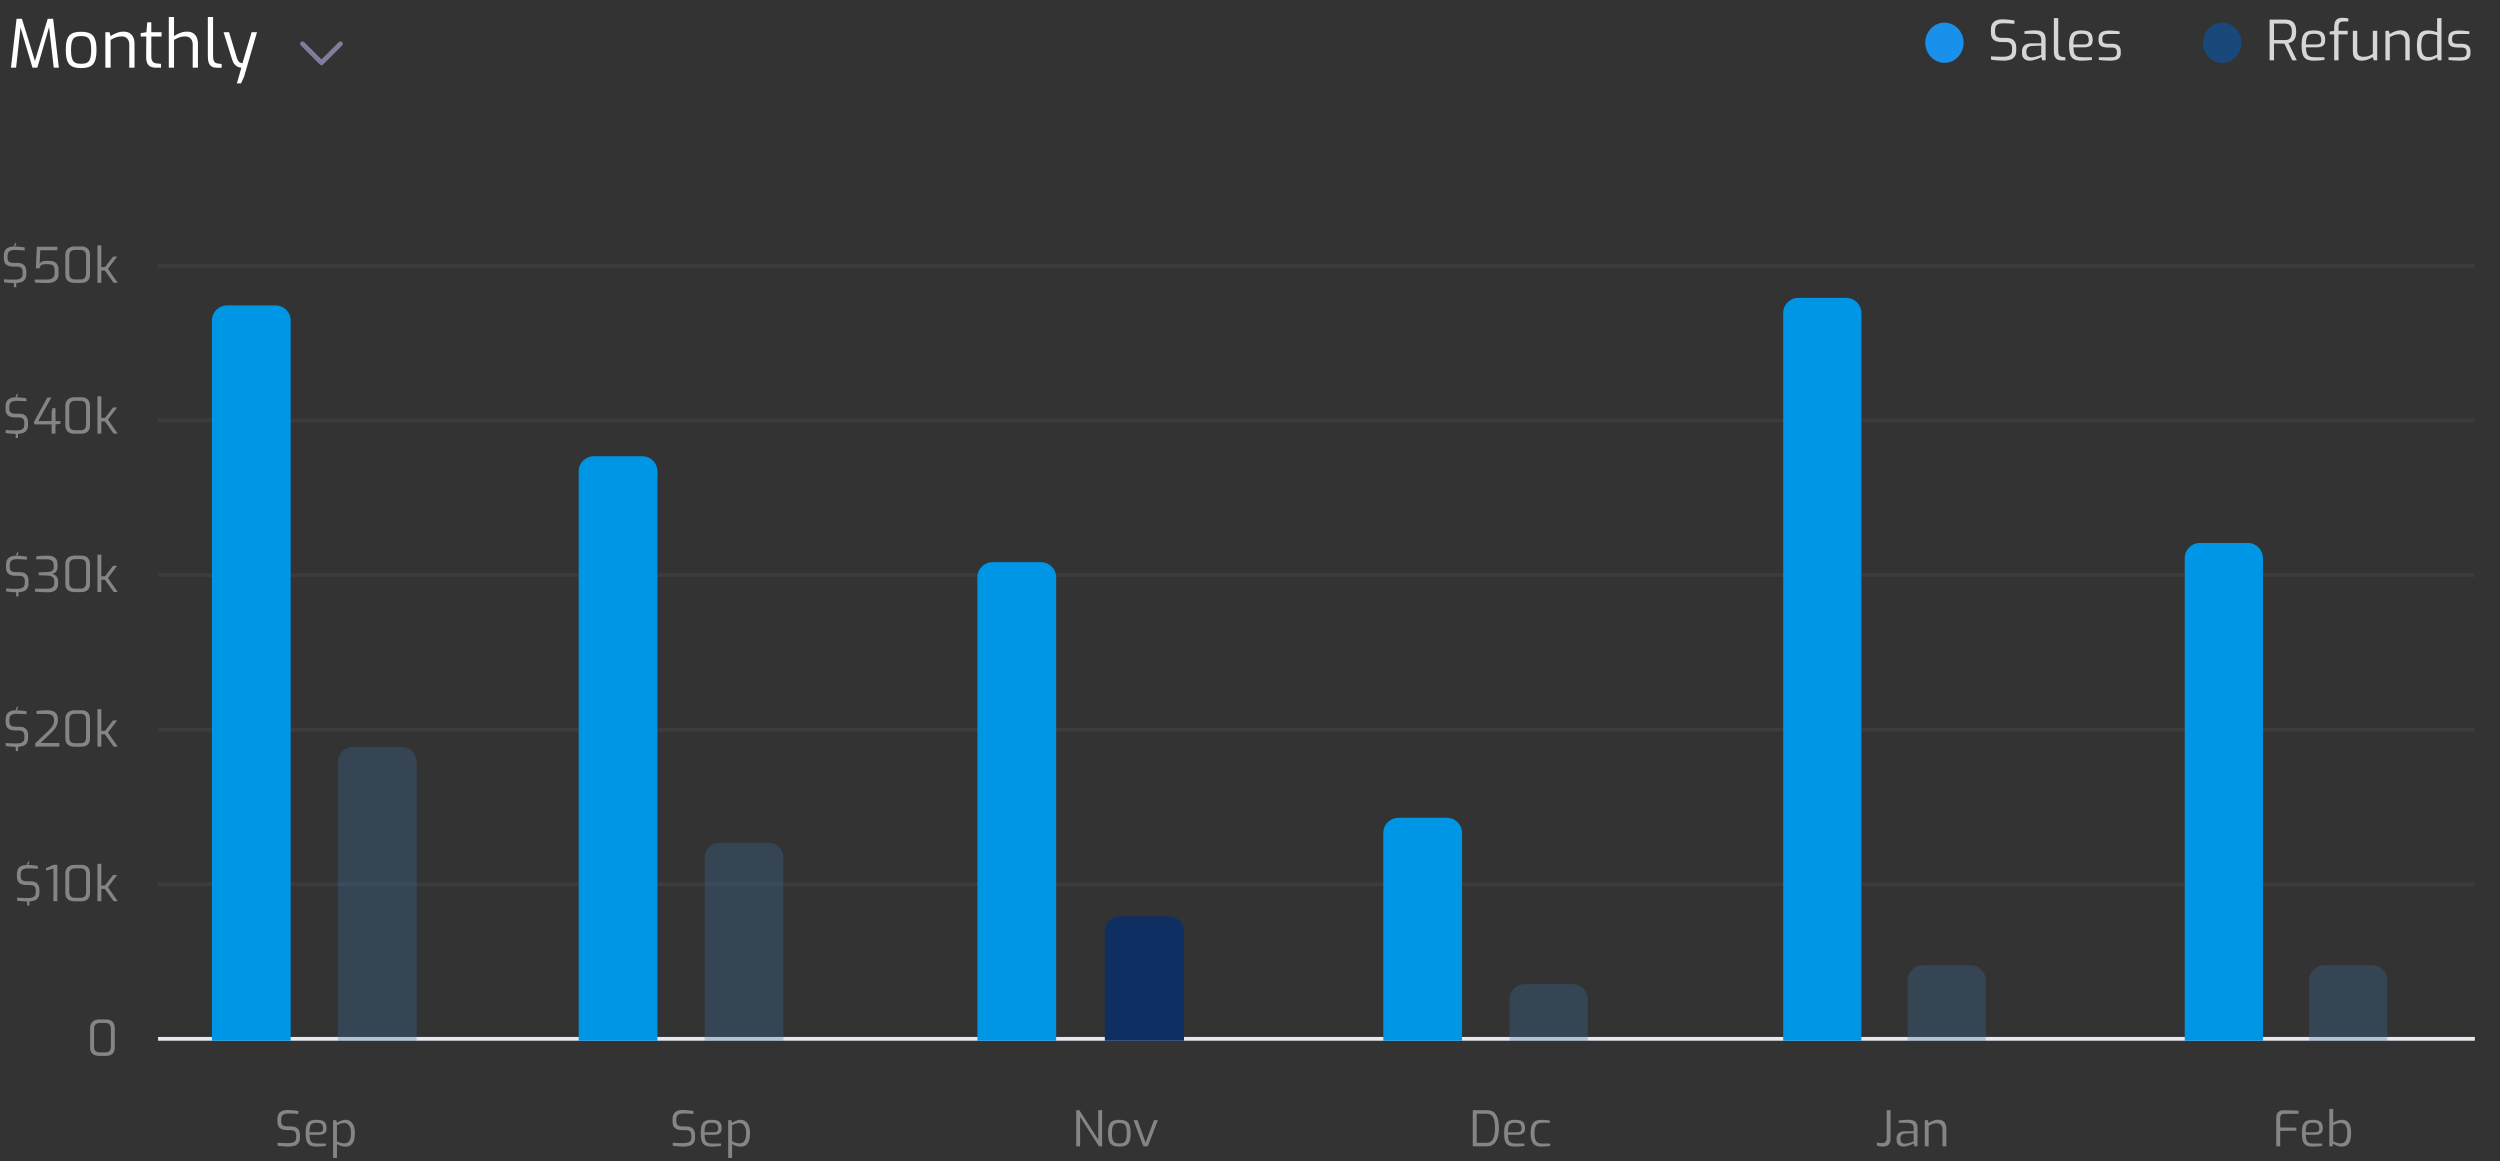 <svg width="663" height="308" viewBox="0 0 663 308" fill="none" xmlns="http://www.w3.org/2000/svg">
<rect x="0" y="0" width="663" height="308" fill="#333333" stroke="none"/>
<rect opacity="0.05" x="41.914" y="70" width="614.418" height="1" fill="#E7E8F2"/>
<rect opacity="0.05" x="41.914" y="111" width="614.418" height="1" fill="#E7E8F2"/>
<rect opacity="0.05" x="41.914" y="152" width="614.418" height="1" fill="#E7E8F2"/>
<rect opacity="0.05" x="41.914" y="193" width="614.418" height="1" fill="#E7E8F2"/>
<rect opacity="0.05" x="41.914" y="234" width="614.418" height="1" fill="#E7E8F2"/>
<rect x="41.914" y="275" width="614.418" height="1" fill="#E7E8F2"/>
<path d="M56.203 85C56.203 82.791 57.994 81 60.203 81H73.087C75.296 81 77.087 82.791 77.087 85V276H56.203V85Z" fill="#0096E6"/>
<path d="M89.617 202.085C89.617 199.876 91.407 198.085 93.617 198.085H106.5C108.709 198.085 110.5 199.876 110.5 202.085V276H89.617V202.085Z" fill="#3A70A2" fill-opacity="0.3"/>
<path d="M153.469 125C153.469 122.791 155.26 121 157.469 121H170.352C172.562 121 174.352 122.791 174.352 125V276H153.469V125Z" fill="#0096E6"/>
<path d="M186.882 227.479C186.882 225.27 188.673 223.479 190.882 223.479H203.766C205.975 223.479 207.766 225.27 207.766 227.479V276H186.882V227.479Z" fill="#3A70A2" fill-opacity="0.3"/>
<path d="M259.206 153.086C259.206 150.877 260.996 149.086 263.206 149.086H276.089C278.298 149.086 280.089 150.877 280.089 153.086V276H259.206V153.086Z" fill="#0096E6"/>
<path d="M293 247C293 244.791 294.791 243 297 243H310C312.209 243 314 244.791 314 247V276H293V247Z" fill="#0F2F63"/>
<path d="M366.848 220.885C366.848 218.676 368.639 216.885 370.848 216.885H383.731C385.941 216.885 387.731 218.676 387.731 220.885V276H366.848V220.885Z" fill="#0096E6"/>
<path d="M400.339 265C400.339 262.791 402.129 261 404.339 261H417.072C419.281 261 421.072 262.791 421.072 265V276H400.339V265Z" fill="#3A70A2" fill-opacity="0.3"/>
<path d="M472.904 83C472.904 80.791 474.694 79 476.904 79H489.636C491.846 79 493.636 80.791 493.636 83V276H472.904V83Z" fill="#0096E6"/>
<path d="M505.888 260C505.888 257.791 507.679 256 509.888 256H522.621C524.83 256 526.621 257.791 526.621 260V276H505.888V260Z" fill="#3A70A2" fill-opacity="0.3"/>
<path d="M579.395 148C579.395 145.791 581.186 144 583.395 144H596.128C598.337 144 600.128 145.791 600.128 148V276H579.395V148Z" fill="#0096E6"/>
<path d="M612.38 260C612.38 257.791 614.17 256 616.38 256H629.112C631.322 256 633.112 257.791 633.112 260V276H612.38V260Z" fill="#3A70A2" fill-opacity="0.3"/>
<path opacity="0.402" d="M3.857 65.549L3.701 65.081L4.156 64.288L4.312 64.73L3.857 65.549ZM3.701 76.157V74.922L4.312 74.935V76.157H3.701ZM3.948 75.078C3.758 75.078 3.528 75.069 3.259 75.052C2.999 75.043 2.731 75.026 2.453 75C2.176 74.983 1.912 74.961 1.66 74.935C1.418 74.909 1.214 74.879 1.049 74.844V74.051C1.266 74.068 1.53 74.086 1.842 74.103C2.154 74.12 2.488 74.133 2.843 74.142C3.207 74.151 3.563 74.155 3.909 74.155C4.299 74.155 4.65 74.116 4.962 74.038C5.274 73.96 5.521 73.817 5.703 73.609C5.894 73.401 5.989 73.102 5.989 72.712V72.062C5.989 71.62 5.877 71.286 5.651 71.061C5.426 70.827 5.062 70.71 4.559 70.71H3.532C2.744 70.71 2.124 70.537 1.673 70.19C1.231 69.843 1.01 69.245 1.01 68.396V67.85C1.01 66.949 1.253 66.307 1.738 65.926C2.224 65.545 2.908 65.354 3.792 65.354C4.07 65.354 4.382 65.371 4.728 65.406C5.075 65.432 5.409 65.467 5.729 65.51C6.059 65.545 6.332 65.584 6.548 65.627V66.42C6.167 66.385 5.734 66.355 5.248 66.329C4.772 66.303 4.321 66.29 3.896 66.29C3.506 66.29 3.168 66.338 2.882 66.433C2.596 66.52 2.375 66.68 2.219 66.914C2.072 67.139 1.998 67.464 1.998 67.889V68.331C1.998 68.86 2.137 69.224 2.414 69.423C2.692 69.622 3.077 69.722 3.571 69.722H4.676C5.205 69.722 5.638 69.817 5.976 70.008C6.314 70.199 6.566 70.463 6.73 70.801C6.895 71.13 6.977 71.512 6.977 71.945V72.686C6.977 73.327 6.839 73.821 6.561 74.168C6.293 74.515 5.929 74.753 5.469 74.883C5.019 75.013 4.512 75.078 3.948 75.078ZM12.546 75.065C11.957 75.065 11.372 75.052 10.791 75.026C10.21 75 9.69 74.965 9.231 74.922V74.129H12.559C12.949 74.129 13.287 74.068 13.573 73.947C13.859 73.817 14.08 73.635 14.236 73.401C14.401 73.158 14.483 72.877 14.483 72.556V71.516C14.483 71.065 14.353 70.714 14.093 70.463C13.833 70.203 13.434 70.073 12.897 70.073H11.87C11.48 70.073 11.168 70.16 10.934 70.333C10.7 70.506 10.549 70.784 10.479 71.165H9.504L9.777 65.432H15.198V66.368H10.674L10.505 69.878C10.609 69.705 10.791 69.549 11.051 69.41C11.32 69.263 11.658 69.189 12.065 69.189H13.209C13.712 69.189 14.132 69.284 14.47 69.475C14.808 69.657 15.068 69.913 15.25 70.242C15.432 70.563 15.523 70.927 15.523 71.334V72.751C15.523 73.271 15.398 73.704 15.146 74.051C14.895 74.389 14.548 74.645 14.106 74.818C13.664 74.983 13.144 75.065 12.546 75.065ZM19.708 75.026C19.248 75.026 18.837 74.948 18.473 74.792C18.117 74.627 17.836 74.38 17.628 74.051C17.428 73.713 17.329 73.28 17.329 72.751V67.681C17.329 67.17 17.428 66.745 17.628 66.407C17.836 66.06 18.117 65.8 18.473 65.627C18.837 65.445 19.248 65.354 19.708 65.354H21.567C22.104 65.354 22.542 65.454 22.88 65.653C23.218 65.844 23.465 66.112 23.621 66.459C23.785 66.806 23.868 67.213 23.868 67.681V72.751C23.868 73.54 23.655 74.116 23.231 74.48C22.815 74.844 22.26 75.026 21.567 75.026H19.708ZM19.903 74.103H21.333C21.861 74.103 22.243 73.973 22.477 73.713C22.711 73.444 22.828 73.08 22.828 72.621V67.759C22.828 67.265 22.702 66.897 22.451 66.654C22.208 66.411 21.848 66.29 21.372 66.29H19.877C19.409 66.29 19.04 66.42 18.772 66.68C18.503 66.931 18.369 67.291 18.369 67.759V72.621C18.369 73.115 18.503 73.488 18.772 73.739C19.049 73.982 19.426 74.103 19.903 74.103ZM25.847 75V65.081H26.874V70.827H27.862L29.981 68.058H31.073L28.629 71.295L31.229 75H30.137L27.823 71.75H26.874V75H25.847Z" fill="white"/>
<path opacity="0.402" d="M4.314 105.549L4.158 105.081L4.613 104.288L4.769 104.73L4.314 105.549ZM4.158 116.157V114.922L4.769 114.935V116.157H4.158ZM4.405 115.078C4.215 115.078 3.985 115.069 3.716 115.052C3.456 115.043 3.188 115.026 2.91 115C2.633 114.983 2.369 114.961 2.117 114.935C1.875 114.909 1.671 114.879 1.506 114.844V114.051C1.723 114.068 1.987 114.086 2.299 114.103C2.611 114.12 2.945 114.133 3.3 114.142C3.664 114.151 4.02 114.155 4.366 114.155C4.756 114.155 5.107 114.116 5.419 114.038C5.731 113.96 5.978 113.817 6.16 113.609C6.351 113.401 6.446 113.102 6.446 112.712V112.062C6.446 111.62 6.334 111.286 6.108 111.061C5.883 110.827 5.519 110.71 5.016 110.71H3.989C3.201 110.71 2.581 110.537 2.13 110.19C1.688 109.843 1.467 109.245 1.467 108.396V107.85C1.467 106.949 1.71 106.307 2.195 105.926C2.681 105.545 3.365 105.354 4.249 105.354C4.527 105.354 4.839 105.371 5.185 105.406C5.532 105.432 5.866 105.467 6.186 105.51C6.516 105.545 6.789 105.584 7.005 105.627V106.42C6.624 106.385 6.191 106.355 5.705 106.329C5.229 106.303 4.778 106.29 4.353 106.29C3.963 106.29 3.625 106.338 3.339 106.433C3.053 106.52 2.832 106.68 2.676 106.914C2.529 107.139 2.455 107.464 2.455 107.889V108.331C2.455 108.86 2.594 109.224 2.871 109.423C3.149 109.622 3.534 109.722 4.028 109.722H5.133C5.662 109.722 6.095 109.817 6.433 110.008C6.771 110.199 7.023 110.463 7.187 110.801C7.352 111.13 7.434 111.512 7.434 111.945V112.686C7.434 113.327 7.296 113.821 7.018 114.168C6.75 114.515 6.386 114.753 5.926 114.883C5.476 115.013 4.969 115.078 4.405 115.078ZM13.692 114.987V112.556H9.181L8.947 111.997L12.548 105.432H13.614L10.143 111.672H13.692V109.124L13.913 108.24H14.719V111.672H16.032V112.387L14.719 112.556V114.987H13.692ZM19.708 115.026C19.248 115.026 18.837 114.948 18.473 114.792C18.117 114.627 17.836 114.38 17.628 114.051C17.428 113.713 17.329 113.28 17.329 112.751V107.681C17.329 107.17 17.428 106.745 17.628 106.407C17.836 106.06 18.117 105.8 18.473 105.627C18.837 105.445 19.248 105.354 19.708 105.354H21.567C22.104 105.354 22.542 105.454 22.88 105.653C23.218 105.844 23.465 106.112 23.621 106.459C23.785 106.806 23.868 107.213 23.868 107.681V112.751C23.868 113.54 23.655 114.116 23.231 114.48C22.815 114.844 22.26 115.026 21.567 115.026H19.708ZM19.903 114.103H21.333C21.861 114.103 22.243 113.973 22.477 113.713C22.711 113.444 22.828 113.08 22.828 112.621V107.759C22.828 107.265 22.702 106.897 22.451 106.654C22.208 106.411 21.848 106.29 21.372 106.29H19.877C19.409 106.29 19.04 106.42 18.772 106.68C18.503 106.931 18.369 107.291 18.369 107.759V112.621C18.369 113.115 18.503 113.488 18.772 113.739C19.049 113.982 19.426 114.103 19.903 114.103ZM25.847 115V105.081H26.874V110.827H27.862L29.981 108.058H31.073L28.629 111.295L31.229 115H30.137L27.823 111.75H26.874V115H25.847Z" fill="white"/>
<path opacity="0.402" d="M4.441 147.549L4.285 147.081L4.74 146.288L4.896 146.73L4.441 147.549ZM4.285 158.157V156.922L4.896 156.935V158.157H4.285ZM4.532 157.078C4.342 157.078 4.112 157.069 3.843 157.052C3.583 157.043 3.315 157.026 3.037 157C2.76 156.983 2.496 156.961 2.244 156.935C2.002 156.909 1.798 156.879 1.633 156.844V156.051C1.85 156.068 2.114 156.086 2.426 156.103C2.738 156.12 3.072 156.133 3.427 156.142C3.791 156.151 4.147 156.155 4.493 156.155C4.883 156.155 5.234 156.116 5.546 156.038C5.858 155.96 6.105 155.817 6.287 155.609C6.478 155.401 6.573 155.102 6.573 154.712V154.062C6.573 153.62 6.461 153.286 6.235 153.061C6.01 152.827 5.646 152.71 5.143 152.71H4.116C3.328 152.71 2.708 152.537 2.257 152.19C1.815 151.843 1.594 151.245 1.594 150.396V149.85C1.594 148.949 1.837 148.307 2.322 147.926C2.808 147.545 3.492 147.354 4.376 147.354C4.654 147.354 4.966 147.371 5.312 147.406C5.659 147.432 5.993 147.467 6.313 147.51C6.643 147.545 6.916 147.584 7.132 147.627V148.42C6.751 148.385 6.318 148.355 5.832 148.329C5.356 148.303 4.905 148.29 4.48 148.29C4.09 148.29 3.752 148.338 3.466 148.433C3.18 148.52 2.959 148.68 2.803 148.914C2.656 149.139 2.582 149.464 2.582 149.889V150.331C2.582 150.86 2.721 151.224 2.998 151.423C3.276 151.622 3.661 151.722 4.155 151.722H5.26C5.789 151.722 6.222 151.817 6.56 152.008C6.898 152.199 7.15 152.463 7.314 152.801C7.479 153.13 7.561 153.512 7.561 153.945V154.686C7.561 155.327 7.423 155.821 7.145 156.168C6.877 156.515 6.513 156.753 6.053 156.883C5.603 157.013 5.096 157.078 4.532 157.078ZM12.766 157.078C12.082 157.078 11.44 157.061 10.842 157.026C10.253 157 9.737 156.961 9.295 156.909V156.116H12.428C12.801 156.116 13.134 156.077 13.429 155.999C13.724 155.921 13.954 155.778 14.118 155.57C14.291 155.353 14.378 155.05 14.378 154.66V154.023C14.378 153.685 14.291 153.416 14.118 153.217C13.954 153.018 13.745 152.875 13.494 152.788C13.243 152.701 12.983 152.654 12.714 152.645L10.257 152.554V151.8L12.675 151.696C13.143 151.679 13.52 151.579 13.806 151.397C14.101 151.206 14.248 150.89 14.248 150.448V149.811C14.248 149.334 14.088 148.97 13.767 148.719C13.455 148.459 12.983 148.329 12.35 148.329H9.62V147.536C10.019 147.484 10.474 147.441 10.985 147.406C11.505 147.371 12.086 147.354 12.727 147.354C13.299 147.363 13.771 147.462 14.144 147.653C14.525 147.835 14.807 148.095 14.989 148.433C15.171 148.762 15.262 149.152 15.262 149.603V150.422C15.262 150.717 15.214 150.972 15.119 151.189C15.033 151.397 14.915 151.57 14.768 151.709C14.63 151.848 14.478 151.956 14.313 152.034C14.157 152.103 14.014 152.151 13.884 152.177C14.031 152.212 14.192 152.277 14.365 152.372C14.539 152.459 14.703 152.58 14.859 152.736C15.024 152.892 15.158 153.087 15.262 153.321C15.366 153.555 15.418 153.832 15.418 154.153V154.816C15.418 155.553 15.184 156.116 14.716 156.506C14.257 156.887 13.607 157.078 12.766 157.078ZM19.708 157.026C19.248 157.026 18.837 156.948 18.473 156.792C18.117 156.627 17.836 156.38 17.628 156.051C17.428 155.713 17.329 155.28 17.329 154.751V149.681C17.329 149.17 17.428 148.745 17.628 148.407C17.836 148.06 18.117 147.8 18.473 147.627C18.837 147.445 19.248 147.354 19.708 147.354H21.567C22.104 147.354 22.542 147.454 22.88 147.653C23.218 147.844 23.465 148.112 23.621 148.459C23.785 148.806 23.868 149.213 23.868 149.681V154.751C23.868 155.54 23.655 156.116 23.231 156.48C22.815 156.844 22.26 157.026 21.567 157.026H19.708ZM19.903 156.103H21.333C21.861 156.103 22.243 155.973 22.477 155.713C22.711 155.444 22.828 155.08 22.828 154.621V149.759C22.828 149.265 22.702 148.897 22.451 148.654C22.208 148.411 21.848 148.29 21.372 148.29H19.877C19.409 148.29 19.04 148.42 18.772 148.68C18.503 148.931 18.369 149.291 18.369 149.759V154.621C18.369 155.115 18.503 155.488 18.772 155.739C19.049 155.982 19.426 156.103 19.903 156.103ZM25.847 157V147.081H26.874V152.827H27.862L29.981 150.058H31.073L28.629 153.295L31.229 157H30.137L27.823 153.75H26.874V157H25.847Z" fill="white"/>
<path opacity="0.402" d="M4.34 188.549L4.184 188.081L4.639 187.288L4.795 187.73L4.34 188.549ZM4.184 199.157V197.922L4.795 197.935V199.157H4.184ZM4.431 198.078C4.24 198.078 4.01 198.069 3.742 198.052C3.482 198.043 3.213 198.026 2.936 198C2.658 197.983 2.394 197.961 2.143 197.935C1.9 197.909 1.696 197.879 1.532 197.844V197.051C1.748 197.068 2.013 197.086 2.325 197.103C2.637 197.12 2.97 197.133 3.326 197.142C3.69 197.151 4.045 197.155 4.392 197.155C4.782 197.155 5.133 197.116 5.445 197.038C5.757 196.96 6.004 196.817 6.186 196.609C6.376 196.401 6.472 196.102 6.472 195.712V195.062C6.472 194.62 6.359 194.286 6.134 194.061C5.908 193.827 5.544 193.71 5.042 193.71H4.015C3.226 193.71 2.606 193.537 2.156 193.19C1.714 192.843 1.493 192.245 1.493 191.396V190.85C1.493 189.949 1.735 189.307 2.221 188.926C2.706 188.545 3.391 188.354 4.275 188.354C4.552 188.354 4.864 188.371 5.211 188.406C5.557 188.432 5.891 188.467 6.212 188.51C6.541 188.545 6.814 188.584 7.031 188.627V189.42C6.649 189.385 6.216 189.355 5.731 189.329C5.254 189.303 4.803 189.29 4.379 189.29C3.989 189.29 3.651 189.338 3.365 189.433C3.079 189.52 2.858 189.68 2.702 189.914C2.554 190.139 2.481 190.464 2.481 190.889V191.331C2.481 191.86 2.619 192.224 2.897 192.423C3.174 192.622 3.56 192.722 4.054 192.722H5.159C5.687 192.722 6.121 192.817 6.459 193.008C6.797 193.199 7.048 193.463 7.213 193.801C7.377 194.13 7.46 194.512 7.46 194.945V195.686C7.46 196.327 7.321 196.821 7.044 197.168C6.775 197.515 6.411 197.753 5.952 197.883C5.501 198.013 4.994 198.078 4.431 198.078ZM9.337 198V197.155L12.873 193.762C13.237 193.424 13.523 193.108 13.731 192.813C13.947 192.518 14.103 192.224 14.199 191.929C14.294 191.626 14.342 191.296 14.342 190.941C14.342 190.629 14.281 190.352 14.16 190.109C14.047 189.866 13.843 189.676 13.549 189.537C13.254 189.398 12.829 189.329 12.275 189.329H9.675V188.536C10.073 188.493 10.511 188.454 10.988 188.419C11.473 188.376 11.976 188.354 12.496 188.354C13.224 188.354 13.796 188.458 14.212 188.666C14.636 188.874 14.935 189.164 15.109 189.537C15.282 189.901 15.369 190.33 15.369 190.824C15.369 191.266 15.308 191.673 15.187 192.046C15.074 192.419 14.892 192.783 14.641 193.138C14.389 193.493 14.064 193.862 13.666 194.243L10.741 197.051H15.72V198H9.337ZM19.708 198.026C19.248 198.026 18.837 197.948 18.473 197.792C18.117 197.627 17.836 197.38 17.628 197.051C17.428 196.713 17.329 196.28 17.329 195.751V190.681C17.329 190.17 17.428 189.745 17.628 189.407C17.836 189.06 18.117 188.8 18.473 188.627C18.837 188.445 19.248 188.354 19.708 188.354H21.567C22.104 188.354 22.542 188.454 22.88 188.653C23.218 188.844 23.465 189.112 23.621 189.459C23.785 189.806 23.868 190.213 23.868 190.681V195.751C23.868 196.54 23.655 197.116 23.231 197.48C22.815 197.844 22.26 198.026 21.567 198.026H19.708ZM19.903 197.103H21.333C21.861 197.103 22.243 196.973 22.477 196.713C22.711 196.444 22.828 196.08 22.828 195.621V190.759C22.828 190.265 22.702 189.897 22.451 189.654C22.208 189.411 21.848 189.29 21.372 189.29H19.877C19.409 189.29 19.04 189.42 18.772 189.68C18.503 189.931 18.369 190.291 18.369 190.759V195.621C18.369 196.115 18.503 196.488 18.772 196.739C19.049 196.982 19.426 197.103 19.903 197.103ZM25.847 198V188.081H26.874V193.827H27.862L29.981 191.058H31.073L28.629 194.295L31.229 198H30.137L27.823 194.75H26.874V198H25.847Z" fill="white"/>
<path opacity="0.402" d="M7.336 229.549L7.18 229.081L7.635 228.288L7.791 228.73L7.336 229.549ZM7.18 240.157V238.922L7.791 238.935V240.157H7.18ZM7.427 239.078C7.236 239.078 7.006 239.069 6.738 239.052C6.478 239.043 6.209 239.026 5.932 239C5.654 238.983 5.39 238.961 5.139 238.935C4.896 238.909 4.692 238.879 4.528 238.844V238.051C4.744 238.068 5.009 238.086 5.321 238.103C5.633 238.12 5.966 238.133 6.322 238.142C6.686 238.151 7.041 238.155 7.388 238.155C7.778 238.155 8.129 238.116 8.441 238.038C8.753 237.96 9 237.817 9.182 237.609C9.372 237.401 9.468 237.102 9.468 236.712V236.062C9.468 235.62 9.355 235.286 9.13 235.061C8.904 234.827 8.54 234.71 8.038 234.71H7.011C6.222 234.71 5.602 234.537 5.152 234.19C4.71 233.843 4.489 233.245 4.489 232.396V231.85C4.489 230.949 4.731 230.307 5.217 229.926C5.702 229.545 6.387 229.354 7.271 229.354C7.548 229.354 7.86 229.371 8.207 229.406C8.553 229.432 8.887 229.467 9.208 229.51C9.537 229.545 9.81 229.584 10.027 229.627V230.42C9.645 230.385 9.212 230.355 8.727 230.329C8.25 230.303 7.799 230.29 7.375 230.29C6.985 230.29 6.647 230.338 6.361 230.433C6.075 230.52 5.854 230.68 5.698 230.914C5.55 231.139 5.477 231.464 5.477 231.889V232.331C5.477 232.86 5.615 233.224 5.893 233.423C6.17 233.622 6.556 233.722 7.05 233.722H8.155C8.683 233.722 9.117 233.817 9.455 234.008C9.793 234.199 10.044 234.463 10.209 234.801C10.373 235.13 10.456 235.512 10.456 235.945V236.686C10.456 237.327 10.317 237.821 10.04 238.168C9.771 238.515 9.407 238.753 8.948 238.883C8.497 239.013 7.99 239.078 7.427 239.078ZM14.165 239V230.355L12.203 230.888V230.225L14.257 229.341H15.206V239H14.165ZM19.707 239.026C19.248 239.026 18.837 238.948 18.473 238.792C18.117 238.627 17.835 238.38 17.628 238.051C17.428 237.713 17.328 237.28 17.328 236.751V231.681C17.328 231.17 17.428 230.745 17.628 230.407C17.835 230.06 18.117 229.8 18.473 229.627C18.837 229.445 19.248 229.354 19.707 229.354H21.567C22.104 229.354 22.541 229.454 22.88 229.653C23.218 229.844 23.465 230.112 23.62 230.459C23.785 230.806 23.867 231.213 23.867 231.681V236.751C23.867 237.54 23.655 238.116 23.23 238.48C22.814 238.844 22.26 239.026 21.567 239.026H19.707ZM19.902 238.103H21.332C21.861 238.103 22.242 237.973 22.477 237.713C22.71 237.444 22.828 237.08 22.828 236.621V231.759C22.828 231.265 22.702 230.897 22.451 230.654C22.208 230.411 21.848 230.29 21.372 230.29H19.877C19.409 230.29 19.04 230.42 18.771 230.68C18.503 230.931 18.369 231.291 18.369 231.759V236.621C18.369 237.115 18.503 237.488 18.771 237.739C19.049 237.982 19.426 238.103 19.902 238.103ZM25.847 239V229.081H26.874V234.827H27.862L29.981 232.058H31.073L28.629 235.295L31.229 239H30.137L27.823 235.75H26.874V239H25.847Z" fill="white"/>
<path opacity="0.402" d="M26.284 280.026C25.825 280.026 25.413 279.948 25.049 279.792C24.694 279.627 24.412 279.38 24.204 279.051C24.005 278.713 23.905 278.28 23.905 277.751V272.681C23.905 272.17 24.005 271.745 24.204 271.407C24.412 271.06 24.694 270.8 25.049 270.627C25.413 270.445 25.825 270.354 26.284 270.354H28.143C28.68 270.354 29.118 270.454 29.456 270.653C29.794 270.844 30.041 271.112 30.197 271.459C30.362 271.806 30.444 272.213 30.444 272.681V277.751C30.444 278.54 30.232 279.116 29.807 279.48C29.391 279.844 28.836 280.026 28.143 280.026H26.284ZM26.479 279.103H27.909C28.438 279.103 28.819 278.973 29.053 278.713C29.287 278.444 29.404 278.08 29.404 277.621V272.759C29.404 272.265 29.278 271.897 29.027 271.654C28.784 271.411 28.425 271.29 27.948 271.29H26.453C25.985 271.29 25.617 271.42 25.348 271.68C25.079 271.931 24.945 272.291 24.945 272.759V277.621C24.945 278.115 25.079 278.488 25.348 278.739C25.625 278.982 26.002 279.103 26.479 279.103Z" fill="white"/>
<path opacity="0.402" d="M76.513 304.078C76.323 304.078 76.093 304.069 75.824 304.052C75.564 304.043 75.296 304.026 75.018 304C74.741 303.983 74.477 303.961 74.225 303.935C73.983 303.909 73.779 303.879 73.614 303.844V303.051C73.831 303.068 74.095 303.086 74.407 303.103C74.719 303.12 75.053 303.133 75.408 303.142C75.772 303.151 76.128 303.155 76.474 303.155C76.864 303.155 77.215 303.116 77.527 303.038C77.839 302.96 78.086 302.817 78.268 302.609C78.459 302.401 78.554 302.102 78.554 301.712V301.062C78.554 300.62 78.442 300.286 78.216 300.061C77.991 299.827 77.627 299.71 77.124 299.71H76.097C75.309 299.71 74.689 299.537 74.238 299.19C73.796 298.843 73.575 298.245 73.575 297.396V296.85C73.575 295.949 73.818 295.307 74.303 294.926C74.789 294.545 75.473 294.354 76.357 294.354C76.635 294.354 76.947 294.371 77.293 294.406C77.64 294.432 77.974 294.467 78.294 294.51C78.624 294.545 78.897 294.584 79.113 294.627V295.42C78.732 295.385 78.299 295.355 77.813 295.329C77.337 295.303 76.886 295.29 76.461 295.29C76.071 295.29 75.733 295.338 75.447 295.433C75.161 295.52 74.94 295.68 74.784 295.914C74.637 296.139 74.563 296.464 74.563 296.889V297.331C74.563 297.86 74.702 298.224 74.979 298.423C75.257 298.622 75.642 298.722 76.136 298.722H77.241C77.77 298.722 78.203 298.817 78.541 299.008C78.879 299.199 79.131 299.463 79.295 299.801C79.46 300.13 79.542 300.512 79.542 300.945V301.686C79.542 302.327 79.404 302.821 79.126 303.168C78.858 303.515 78.494 303.753 78.034 303.883C77.584 304.013 77.077 304.078 76.513 304.078ZM83.951 304.078C83.223 304.078 82.647 303.97 82.222 303.753C81.806 303.536 81.507 303.168 81.325 302.648C81.143 302.128 81.052 301.417 81.052 300.516C81.052 299.597 81.143 298.882 81.325 298.371C81.516 297.851 81.823 297.487 82.248 297.279C82.673 297.071 83.245 296.967 83.964 296.967C84.579 296.967 85.078 297.036 85.459 297.175C85.849 297.314 86.135 297.552 86.317 297.89C86.508 298.219 86.603 298.679 86.603 299.268C86.603 299.675 86.521 300.005 86.356 300.256C86.2 300.499 85.97 300.676 85.667 300.789C85.372 300.893 85.021 300.945 84.614 300.945H82.079C82.088 301.508 82.148 301.963 82.261 302.31C82.374 302.648 82.577 302.895 82.872 303.051C83.175 303.198 83.617 303.272 84.198 303.272H86.434V303.896C86.035 303.948 85.645 303.991 85.264 304.026C84.883 304.061 84.445 304.078 83.951 304.078ZM82.066 300.269H84.536C84.926 300.269 85.212 300.2 85.394 300.061C85.585 299.914 85.68 299.654 85.68 299.281C85.68 298.882 85.619 298.575 85.498 298.358C85.385 298.133 85.203 297.977 84.952 297.89C84.709 297.795 84.38 297.747 83.964 297.747C83.479 297.747 83.097 297.821 82.82 297.968C82.543 298.107 82.348 298.358 82.235 298.722C82.122 299.086 82.066 299.602 82.066 300.269ZM88.332 307.081V297.058H89.164L89.359 297.773C89.515 297.66 89.715 297.543 89.957 297.422C90.209 297.292 90.477 297.184 90.763 297.097C91.058 297.01 91.348 296.967 91.634 296.967C92.085 296.967 92.466 297.067 92.778 297.266C93.099 297.457 93.359 297.717 93.558 298.046C93.757 298.375 93.9 298.752 93.987 299.177C94.074 299.602 94.117 300.048 94.117 300.516C94.117 301.296 94.026 301.955 93.844 302.492C93.671 303.021 93.402 303.419 93.038 303.688C92.674 303.957 92.206 304.091 91.634 304.091C91.244 304.091 90.85 304.03 90.451 303.909C90.061 303.779 89.697 303.619 89.359 303.428V307.081H88.332ZM91.348 303.22C91.677 303.22 91.972 303.138 92.232 302.973C92.492 302.808 92.7 302.531 92.856 302.141C93.012 301.742 93.09 301.201 93.09 300.516C93.09 299.866 93.008 299.346 92.843 298.956C92.678 298.557 92.466 298.271 92.206 298.098C91.946 297.916 91.66 297.825 91.348 297.825C90.95 297.825 90.581 297.89 90.243 298.02C89.914 298.141 89.619 298.271 89.359 298.41V302.661C89.662 302.826 89.983 302.96 90.321 303.064C90.668 303.168 91.01 303.22 91.348 303.22Z" fill="white"/>
<path opacity="0.402" d="M181.298 304.078C181.107 304.078 180.878 304.069 180.609 304.052C180.349 304.043 180.08 304.026 179.803 304C179.526 303.983 179.261 303.961 179.01 303.935C178.767 303.909 178.564 303.879 178.399 303.844V303.051C178.616 303.068 178.88 303.086 179.192 303.103C179.504 303.12 179.838 303.133 180.193 303.142C180.557 303.151 180.912 303.155 181.259 303.155C181.649 303.155 182 303.116 182.312 303.038C182.624 302.96 182.871 302.817 183.053 302.609C183.244 302.401 183.339 302.102 183.339 301.712V301.062C183.339 300.62 183.226 300.286 183.001 300.061C182.776 299.827 182.412 299.71 181.909 299.71H180.882C180.093 299.71 179.474 299.537 179.023 299.19C178.581 298.843 178.36 298.245 178.36 297.396V296.85C178.36 295.949 178.603 295.307 179.088 294.926C179.573 294.545 180.258 294.354 181.142 294.354C181.419 294.354 181.731 294.371 182.078 294.406C182.425 294.432 182.758 294.467 183.079 294.51C183.408 294.545 183.681 294.584 183.898 294.627V295.42C183.517 295.385 183.083 295.355 182.598 295.329C182.121 295.303 181.671 295.29 181.246 295.29C180.856 295.29 180.518 295.338 180.232 295.433C179.946 295.52 179.725 295.68 179.569 295.914C179.422 296.139 179.348 296.464 179.348 296.889V297.331C179.348 297.86 179.487 298.224 179.764 298.423C180.041 298.622 180.427 298.722 180.921 298.722H182.026C182.555 298.722 182.988 298.817 183.326 299.008C183.664 299.199 183.915 299.463 184.08 299.801C184.245 300.13 184.327 300.512 184.327 300.945V301.686C184.327 302.327 184.188 302.821 183.911 303.168C183.642 303.515 183.278 303.753 182.819 303.883C182.368 304.013 181.861 304.078 181.298 304.078ZM188.736 304.078C188.008 304.078 187.431 303.97 187.007 303.753C186.591 303.536 186.292 303.168 186.11 302.648C185.928 302.128 185.837 301.417 185.837 300.516C185.837 299.597 185.928 298.882 186.11 298.371C186.3 297.851 186.608 297.487 187.033 297.279C187.457 297.071 188.029 296.967 188.749 296.967C189.364 296.967 189.862 297.036 190.244 297.175C190.634 297.314 190.92 297.552 191.102 297.89C191.292 298.219 191.388 298.679 191.388 299.268C191.388 299.675 191.305 300.005 191.141 300.256C190.985 300.499 190.755 300.676 190.452 300.789C190.157 300.893 189.806 300.945 189.399 300.945H186.864C186.872 301.508 186.933 301.963 187.046 302.31C187.158 302.648 187.362 302.895 187.657 303.051C187.96 303.198 188.402 303.272 188.983 303.272H191.219V303.896C190.82 303.948 190.43 303.991 190.049 304.026C189.667 304.061 189.23 304.078 188.736 304.078ZM186.851 300.269H189.321C189.711 300.269 189.997 300.2 190.179 300.061C190.369 299.914 190.465 299.654 190.465 299.281C190.465 298.882 190.404 298.575 190.283 298.358C190.17 298.133 189.988 297.977 189.737 297.89C189.494 297.795 189.165 297.747 188.749 297.747C188.263 297.747 187.882 297.821 187.605 297.968C187.327 298.107 187.132 298.358 187.02 298.722C186.907 299.086 186.851 299.602 186.851 300.269ZM193.117 307.081V297.058H193.949L194.144 297.773C194.3 297.66 194.499 297.543 194.742 297.422C194.993 297.292 195.262 297.184 195.548 297.097C195.842 297.01 196.133 296.967 196.419 296.967C196.869 296.967 197.251 297.067 197.563 297.266C197.883 297.457 198.143 297.717 198.343 298.046C198.542 298.375 198.685 298.752 198.772 299.177C198.858 299.602 198.902 300.048 198.902 300.516C198.902 301.296 198.811 301.955 198.629 302.492C198.455 303.021 198.187 303.419 197.823 303.688C197.459 303.957 196.991 304.091 196.419 304.091C196.029 304.091 195.634 304.03 195.236 303.909C194.846 303.779 194.482 303.619 194.144 303.428V307.081H193.117ZM196.133 303.22C196.462 303.22 196.757 303.138 197.017 302.973C197.277 302.808 197.485 302.531 197.641 302.141C197.797 301.742 197.875 301.201 197.875 300.516C197.875 299.866 197.792 299.346 197.628 298.956C197.463 298.557 197.251 298.271 196.991 298.098C196.731 297.916 196.445 297.825 196.133 297.825C195.734 297.825 195.366 297.89 195.028 298.02C194.698 298.141 194.404 298.271 194.144 298.41V302.661C194.447 302.826 194.768 302.96 195.106 303.064C195.452 303.168 195.795 303.22 196.133 303.22Z" fill="white"/>
<path opacity="0.402" d="M285.415 304V294.432H286.26L291.252 302.219V294.432H292.279V304H291.434L286.442 296.213V304H285.415ZM296.85 304.078C296.347 304.078 295.905 304.026 295.524 303.922C295.151 303.818 294.839 303.636 294.588 303.376C294.336 303.116 294.15 302.756 294.029 302.297C293.907 301.829 293.847 301.235 293.847 300.516C293.847 299.788 293.907 299.194 294.029 298.735C294.15 298.267 294.336 297.907 294.588 297.656C294.839 297.396 295.151 297.218 295.524 297.123C295.905 297.019 296.347 296.967 296.85 296.967C297.352 296.967 297.79 297.019 298.163 297.123C298.544 297.227 298.86 297.409 299.112 297.669C299.363 297.92 299.549 298.28 299.671 298.748C299.801 299.207 299.866 299.797 299.866 300.516C299.866 301.244 299.801 301.842 299.671 302.31C299.549 302.769 299.363 303.129 299.112 303.389C298.869 303.64 298.557 303.818 298.176 303.922C297.794 304.026 297.352 304.078 296.85 304.078ZM296.85 303.233C297.17 303.233 297.452 303.203 297.695 303.142C297.946 303.081 298.154 302.96 298.319 302.778C298.483 302.596 298.609 302.323 298.696 301.959C298.782 301.595 298.826 301.114 298.826 300.516C298.826 299.909 298.782 299.428 298.696 299.073C298.609 298.718 298.483 298.449 298.319 298.267C298.154 298.085 297.946 297.964 297.695 297.903C297.452 297.842 297.17 297.812 296.85 297.812C296.52 297.812 296.234 297.842 295.992 297.903C295.749 297.964 295.545 298.085 295.381 298.267C295.216 298.449 295.09 298.718 295.004 299.073C294.917 299.428 294.874 299.909 294.874 300.516C294.874 301.114 294.917 301.595 295.004 301.959C295.09 302.323 295.216 302.596 295.381 302.778C295.545 302.96 295.749 303.081 295.992 303.142C296.234 303.203 296.52 303.233 296.85 303.233ZM303.215 304L300.602 297.058H301.655L303.813 303.038L306.036 297.058H307.076L304.385 304H303.215Z" fill="white"/>
<path opacity="0.402" d="M390.576 304V294.432H394.359C394.939 294.432 395.429 294.54 395.828 294.757C396.226 294.965 396.547 295.273 396.79 295.68C397.041 296.087 397.223 296.59 397.336 297.188C397.448 297.777 397.505 298.453 397.505 299.216C397.505 300.221 397.388 301.079 397.154 301.79C396.92 302.501 396.569 303.047 396.101 303.428C395.633 303.809 395.052 304 394.359 304H390.576ZM391.616 303.077H394.281C394.792 303.077 395.208 302.921 395.529 302.609C395.849 302.288 396.088 301.842 396.244 301.27C396.4 300.689 396.478 300.005 396.478 299.216C396.478 298.505 396.434 297.907 396.348 297.422C396.261 296.928 396.127 296.529 395.945 296.226C395.771 295.923 395.546 295.706 395.269 295.576C394.991 295.437 394.662 295.368 394.281 295.368H391.616V303.077ZM401.784 304.078C401.056 304.078 400.48 303.97 400.055 303.753C399.639 303.536 399.34 303.168 399.158 302.648C398.976 302.128 398.885 301.417 398.885 300.516C398.885 299.597 398.976 298.882 399.158 298.371C399.349 297.851 399.656 297.487 400.081 297.279C400.506 297.071 401.078 296.967 401.797 296.967C402.412 296.967 402.911 297.036 403.292 297.175C403.682 297.314 403.968 297.552 404.15 297.89C404.341 298.219 404.436 298.679 404.436 299.268C404.436 299.675 404.354 300.005 404.189 300.256C404.033 300.499 403.803 300.676 403.5 300.789C403.205 300.893 402.854 300.945 402.447 300.945H399.912C399.921 301.508 399.981 301.963 400.094 302.31C400.207 302.648 400.41 302.895 400.705 303.051C401.008 303.198 401.45 303.272 402.031 303.272H404.267V303.896C403.868 303.948 403.478 303.991 403.097 304.026C402.716 304.061 402.278 304.078 401.784 304.078ZM399.899 300.269H402.369C402.759 300.269 403.045 300.2 403.227 300.061C403.418 299.914 403.513 299.654 403.513 299.281C403.513 298.882 403.452 298.575 403.331 298.358C403.218 298.133 403.036 297.977 402.785 297.89C402.542 297.795 402.213 297.747 401.797 297.747C401.312 297.747 400.93 297.821 400.653 297.968C400.376 298.107 400.181 298.358 400.068 298.722C399.955 299.086 399.899 299.602 399.899 300.269ZM408.687 304.078C408.297 304.078 407.933 304.026 407.595 303.922C407.257 303.818 406.963 303.636 406.711 303.376C406.46 303.116 406.265 302.756 406.126 302.297C405.988 301.838 405.918 301.253 405.918 300.542C405.918 299.823 405.983 299.233 406.113 298.774C406.243 298.306 406.43 297.942 406.672 297.682C406.915 297.422 407.21 297.24 407.556 297.136C407.903 297.032 408.289 296.98 408.713 296.98C409.06 296.98 409.437 296.997 409.844 297.032C410.252 297.058 410.642 297.101 411.014 297.162V297.773H408.986C408.544 297.773 408.172 297.847 407.868 297.994C407.565 298.141 407.335 298.419 407.179 298.826C407.023 299.225 406.945 299.805 406.945 300.568C406.945 301.305 407.028 301.868 407.192 302.258C407.357 302.648 407.591 302.917 407.894 303.064C408.198 303.203 408.566 303.272 408.999 303.272H411.118V303.87C410.919 303.905 410.685 303.939 410.416 303.974C410.156 304.009 409.879 304.035 409.584 304.052C409.29 304.069 408.991 304.078 408.687 304.078Z" fill="white"/>
<path opacity="0.402" d="M499.208 304.078C498.965 304.078 498.705 304.048 498.428 303.987C498.151 303.926 497.921 303.857 497.739 303.779V302.986C497.921 303.021 498.129 303.06 498.363 303.103C498.606 303.138 498.822 303.155 499.013 303.155C499.29 303.155 499.529 303.116 499.728 303.038C499.927 302.96 500.079 302.821 500.183 302.622C500.296 302.423 500.352 302.141 500.352 301.777V294.432H501.379V301.907C501.379 302.427 501.297 302.847 501.132 303.168C500.976 303.489 500.738 303.723 500.417 303.87C500.105 304.009 499.702 304.078 499.208 304.078ZM504.73 304.078C504.219 304.078 503.798 303.926 503.469 303.623C503.14 303.32 502.975 302.891 502.975 302.336V301.842C502.975 301.296 503.153 300.854 503.508 300.516C503.872 300.178 504.418 300.009 505.146 300.009H507.499V299.151C507.499 298.865 507.447 298.622 507.343 298.423C507.248 298.215 507.07 298.055 506.81 297.942C506.559 297.829 506.19 297.773 505.705 297.773H503.547V297.162C503.85 297.11 504.201 297.062 504.6 297.019C505.007 296.976 505.484 296.954 506.03 296.954C506.593 296.945 507.061 297.015 507.434 297.162C507.807 297.309 508.08 297.543 508.253 297.864C508.435 298.176 508.526 298.588 508.526 299.099V304H507.733L507.538 303.207C507.503 303.242 507.395 303.302 507.213 303.389C507.04 303.476 506.814 303.575 506.537 303.688C506.268 303.792 505.974 303.883 505.653 303.961C505.341 304.039 505.033 304.078 504.73 304.078ZM505.159 303.311C505.315 303.32 505.493 303.302 505.692 303.259C505.891 303.216 506.095 303.168 506.303 303.116C506.511 303.055 506.702 302.995 506.875 302.934C507.057 302.873 507.204 302.821 507.317 302.778C507.43 302.735 507.49 302.713 507.499 302.713V300.529L505.38 300.62C504.886 300.637 504.531 300.759 504.314 300.984C504.106 301.209 504.002 301.5 504.002 301.855V302.167C504.002 302.444 504.058 302.67 504.171 302.843C504.292 303.008 504.44 303.125 504.613 303.194C504.795 303.263 504.977 303.302 505.159 303.311ZM510.462 304V297.058H511.268L511.489 297.825C511.818 297.591 512.204 297.387 512.646 297.214C513.088 297.032 513.547 296.941 514.024 296.941C514.535 296.941 514.947 297.049 515.259 297.266C515.571 297.483 515.801 297.769 515.948 298.124C516.095 298.479 516.169 298.865 516.169 299.281V304H515.142V299.398C515.142 299.103 515.081 298.843 514.96 298.618C514.847 298.384 514.683 298.202 514.466 298.072C514.258 297.942 513.998 297.877 513.686 297.877C513.4 297.877 513.131 297.907 512.88 297.968C512.637 298.02 512.403 298.098 512.178 298.202C511.961 298.297 511.732 298.414 511.489 298.553V304H510.462Z" fill="white"/>
<path opacity="0.402" d="M603.669 304V296.356C603.669 295.983 603.721 295.676 603.825 295.433C603.938 295.182 604.085 294.987 604.267 294.848C604.449 294.701 604.653 294.597 604.878 294.536C605.104 294.467 605.329 294.432 605.554 294.432C605.936 294.441 606.347 294.449 606.789 294.458C607.24 294.467 607.699 294.48 608.167 294.497C608.644 294.506 609.108 294.527 609.558 294.562V295.381H605.801C605.455 295.381 605.186 295.476 604.995 295.667C604.805 295.858 604.709 296.139 604.709 296.512V298.995L608.986 299.06V299.853L604.709 299.918V304H603.669ZM613.354 304.078C612.626 304.078 612.05 303.97 611.625 303.753C611.209 303.536 610.91 303.168 610.728 302.648C610.546 302.128 610.455 301.417 610.455 300.516C610.455 299.597 610.546 298.882 610.728 298.371C610.919 297.851 611.227 297.487 611.651 297.279C612.076 297.071 612.648 296.967 613.367 296.967C613.983 296.967 614.481 297.036 614.862 297.175C615.252 297.314 615.538 297.552 615.72 297.89C615.911 298.219 616.006 298.679 616.006 299.268C616.006 299.675 615.924 300.005 615.759 300.256C615.603 300.499 615.374 300.676 615.07 300.789C614.776 300.893 614.425 300.945 614.017 300.945H611.482C611.491 301.508 611.552 301.963 611.664 302.31C611.777 302.648 611.981 302.895 612.275 303.051C612.579 303.198 613.021 303.272 613.601 303.272H615.837V303.896C615.439 303.948 615.049 303.991 614.667 304.026C614.286 304.061 613.848 304.078 613.354 304.078ZM611.469 300.269H613.939C614.329 300.269 614.615 300.2 614.797 300.061C614.988 299.914 615.083 299.654 615.083 299.281C615.083 298.882 615.023 298.575 614.901 298.358C614.789 298.133 614.607 297.977 614.355 297.89C614.113 297.795 613.783 297.747 613.367 297.747C612.882 297.747 612.501 297.821 612.223 297.968C611.946 298.107 611.751 298.358 611.638 298.722C611.526 299.086 611.469 299.602 611.469 300.269ZM621.076 304.078C620.747 304.078 620.439 304.039 620.153 303.961C619.876 303.874 619.62 303.775 619.386 303.662C619.152 303.541 618.944 303.419 618.762 303.298L618.567 304H617.735V294.081H618.762V297.695C619.092 297.504 619.464 297.335 619.88 297.188C620.296 297.041 620.682 296.967 621.037 296.967C621.592 296.967 622.051 297.084 622.415 297.318C622.779 297.552 623.052 297.933 623.234 298.462C623.425 298.991 623.52 299.697 623.52 300.581C623.52 301.3 623.438 301.924 623.273 302.453C623.109 302.973 622.844 303.376 622.48 303.662C622.125 303.939 621.657 304.078 621.076 304.078ZM620.751 303.22C621.133 303.22 621.449 303.125 621.7 302.934C621.96 302.735 622.155 302.436 622.285 302.037C622.424 301.638 622.493 301.14 622.493 300.542C622.493 299.779 622.415 299.207 622.259 298.826C622.112 298.436 621.908 298.172 621.648 298.033C621.388 297.894 621.089 297.825 620.751 297.825C620.361 297.825 620.01 297.881 619.698 297.994C619.395 298.098 619.083 298.237 618.762 298.41V302.661C619.031 302.791 619.326 302.917 619.646 303.038C619.976 303.159 620.344 303.22 620.751 303.22Z" fill="white"/>
<path d="M589.333 16.667C592.139 16.667 594.414 14.279 594.414 11.333C594.414 8.388 592.139 6 589.333 6C586.528 6 584.253 8.388 584.253 11.333C584.253 14.279 586.528 16.667 589.333 16.667Z" fill="#19497A"/>
<path opacity="0.8" d="M601.894 16V5.205H606.147C606.499 5.205 606.841 5.249 607.174 5.337C607.506 5.416 607.804 5.567 608.068 5.792C608.342 6.017 608.557 6.34 608.714 6.76C608.87 7.171 608.948 7.713 608.948 8.388C608.948 8.975 608.885 9.459 608.758 9.84C608.631 10.212 608.464 10.51 608.259 10.735C608.054 10.95 607.829 11.111 607.584 11.219C607.35 11.316 607.12 11.385 606.895 11.424L609.11 16H607.922L605.824 11.585C605.668 11.585 605.472 11.58 605.238 11.571C605.003 11.561 604.754 11.556 604.49 11.556C604.226 11.556 603.967 11.551 603.712 11.541C603.468 11.532 603.253 11.527 603.067 11.527V16H601.894ZM603.067 10.632H605.971C606.225 10.632 606.46 10.603 606.675 10.544C606.89 10.485 607.081 10.378 607.247 10.221C607.413 10.055 607.545 9.825 607.643 9.532C607.741 9.239 607.79 8.857 607.79 8.388C607.79 7.938 607.741 7.576 607.643 7.303C607.545 7.019 607.408 6.804 607.232 6.657C607.066 6.501 606.875 6.398 606.66 6.349C606.445 6.291 606.215 6.261 605.971 6.261H603.067V10.632ZM613.651 16.088C612.83 16.088 612.179 15.966 611.7 15.721C611.231 15.477 610.894 15.061 610.688 14.475C610.483 13.888 610.38 13.086 610.38 12.069C610.38 11.033 610.483 10.226 610.688 9.649C610.903 9.063 611.25 8.652 611.73 8.417C612.209 8.183 612.854 8.065 613.666 8.065C614.36 8.065 614.922 8.144 615.352 8.3C615.792 8.456 616.115 8.725 616.32 9.107C616.535 9.478 616.643 9.996 616.643 10.661C616.643 11.121 616.55 11.492 616.364 11.776C616.188 12.05 615.929 12.25 615.587 12.377C615.254 12.495 614.858 12.553 614.399 12.553H611.539C611.549 13.189 611.617 13.702 611.744 14.093C611.871 14.475 612.101 14.753 612.434 14.929C612.776 15.096 613.274 15.179 613.93 15.179H616.452V15.883C616.002 15.941 615.562 15.99 615.132 16.029C614.702 16.068 614.208 16.088 613.651 16.088ZM611.524 11.791H614.311C614.751 11.791 615.074 11.712 615.279 11.556C615.494 11.39 615.602 11.096 615.602 10.676C615.602 10.226 615.533 9.879 615.396 9.635C615.269 9.38 615.064 9.204 614.78 9.107C614.506 8.999 614.135 8.945 613.666 8.945C613.118 8.945 612.688 9.028 612.375 9.195C612.062 9.351 611.842 9.635 611.715 10.045C611.588 10.456 611.524 11.038 611.524 11.791ZM619.019 16V9.121H617.816V8.373L619.019 8.168V7.273C619.019 6.716 619.088 6.252 619.224 5.88C619.361 5.499 619.591 5.21 619.914 5.015C620.236 4.819 620.686 4.721 621.263 4.721C621.605 4.721 621.894 4.741 622.128 4.78C622.373 4.809 622.588 4.839 622.774 4.868V5.689H621.468C621.116 5.689 620.848 5.748 620.662 5.865C620.476 5.973 620.349 6.144 620.28 6.379C620.212 6.604 620.178 6.882 620.178 7.215V8.168H622.612V9.121H620.178V16H619.019ZM626.326 16.088C625.573 16.088 624.991 15.892 624.58 15.501C624.179 15.11 623.979 14.504 623.979 13.683V8.168H625.138V13.389C625.138 14.044 625.284 14.489 625.578 14.724C625.881 14.949 626.301 15.061 626.839 15.061C627.298 15.061 627.719 14.998 628.1 14.871C628.482 14.734 628.873 14.548 629.274 14.313V8.168H630.432V16H629.523L629.274 15.135C628.873 15.389 628.418 15.614 627.91 15.809C627.411 15.995 626.883 16.088 626.326 16.088ZM632.616 16V8.168H633.525L633.775 9.033C634.146 8.769 634.581 8.54 635.08 8.344C635.579 8.139 636.097 8.036 636.635 8.036C637.211 8.036 637.676 8.158 638.028 8.403C638.38 8.647 638.639 8.97 638.805 9.371C638.971 9.772 639.055 10.207 639.055 10.676V16H637.896V10.808C637.896 10.476 637.827 10.182 637.691 9.928C637.563 9.664 637.378 9.459 637.133 9.312C636.899 9.165 636.605 9.092 636.253 9.092C635.931 9.092 635.627 9.126 635.344 9.195C635.07 9.253 634.806 9.341 634.552 9.459C634.307 9.566 634.048 9.698 633.775 9.855V16H632.616ZM643.776 16.088C643.13 16.088 642.597 15.951 642.177 15.677C641.766 15.394 641.458 14.964 641.253 14.387C641.057 13.8 640.96 13.052 640.96 12.143C640.96 11.175 641.057 10.392 641.253 9.796C641.449 9.19 641.761 8.75 642.192 8.476C642.622 8.202 643.199 8.065 643.922 8.065C644.362 8.065 644.793 8.114 645.213 8.212C645.633 8.31 646.005 8.417 646.328 8.535V4.809H647.486V16H646.548L646.328 15.208C646.181 15.335 645.961 15.467 645.668 15.604C645.384 15.741 645.071 15.858 644.729 15.956C644.397 16.044 644.079 16.088 643.776 16.088ZM644.113 15.135C644.563 15.135 644.969 15.066 645.33 14.929C645.702 14.783 646.034 14.631 646.328 14.475V9.356C645.976 9.248 645.638 9.16 645.316 9.092C644.993 9.014 644.631 8.975 644.23 8.975C643.732 8.975 643.326 9.068 643.013 9.253C642.7 9.439 642.47 9.762 642.324 10.221C642.187 10.671 642.118 11.297 642.118 12.099C642.118 12.822 642.182 13.409 642.309 13.859C642.446 14.308 642.661 14.636 642.954 14.841C643.248 15.037 643.634 15.135 644.113 15.135ZM652.373 16.088C652.178 16.088 651.938 16.083 651.655 16.073C651.371 16.064 651.073 16.049 650.76 16.029C650.457 16.01 650.178 15.99 649.924 15.971C649.679 15.941 649.489 15.912 649.352 15.883V15.179H652.564C652.887 15.179 653.165 15.154 653.4 15.105C653.635 15.056 653.815 14.949 653.943 14.783C654.079 14.616 654.148 14.367 654.148 14.035V13.683C654.148 13.34 654.035 13.076 653.811 12.891C653.586 12.695 653.224 12.597 652.725 12.597H651.625C651.166 12.597 650.755 12.539 650.393 12.421C650.041 12.304 649.767 12.104 649.572 11.82C649.376 11.536 649.279 11.145 649.279 10.647V10.236C649.279 9.747 649.371 9.346 649.557 9.033C649.753 8.72 650.051 8.486 650.452 8.329C650.863 8.173 651.391 8.095 652.036 8.095C652.31 8.095 652.623 8.104 652.975 8.124C653.336 8.144 653.688 8.173 654.031 8.212C654.373 8.241 654.651 8.276 654.867 8.315V9.019H651.845C651.347 9.019 650.96 9.102 650.687 9.268C650.423 9.434 650.291 9.757 650.291 10.236V10.559C650.291 10.862 650.354 11.092 650.481 11.248C650.608 11.395 650.784 11.492 651.009 11.541C651.244 11.59 651.513 11.615 651.816 11.615H652.931C653.644 11.615 654.197 11.781 654.588 12.113C654.979 12.446 655.175 12.925 655.175 13.551V14.093C655.175 14.621 655.052 15.032 654.808 15.325C654.573 15.609 654.246 15.809 653.825 15.927C653.415 16.034 652.931 16.088 652.373 16.088Z" fill="white"/>
<path d="M515.667 16.667C518.473 16.667 520.747 14.279 520.747 11.333C520.747 8.388 518.473 6 515.667 6C512.861 6 510.586 8.388 510.586 11.333C510.586 14.279 512.861 16.667 515.667 16.667Z" fill="#1990EA"/>
<path opacity="0.8" d="M531.292 16.088C531.077 16.088 530.818 16.078 530.515 16.059C530.222 16.049 529.919 16.029 529.606 16C529.293 15.98 528.995 15.956 528.711 15.927C528.437 15.897 528.207 15.863 528.022 15.824V14.929C528.266 14.949 528.564 14.968 528.916 14.988C529.268 15.008 529.645 15.022 530.046 15.032C530.456 15.042 530.857 15.047 531.248 15.047C531.688 15.047 532.084 15.003 532.436 14.915C532.788 14.827 533.067 14.665 533.272 14.431C533.487 14.196 533.595 13.859 533.595 13.419V12.685C533.595 12.187 533.468 11.81 533.214 11.556C532.959 11.292 532.549 11.16 531.982 11.16H530.823C529.933 11.16 529.234 10.964 528.726 10.573C528.227 10.182 527.978 9.508 527.978 8.549V7.933C527.978 6.916 528.251 6.193 528.799 5.763C529.347 5.332 530.119 5.117 531.116 5.117C531.429 5.117 531.781 5.137 532.172 5.176C532.563 5.205 532.94 5.244 533.302 5.293C533.673 5.332 533.981 5.376 534.226 5.425V6.32C533.795 6.281 533.307 6.247 532.759 6.217C532.221 6.188 531.713 6.173 531.234 6.173C530.794 6.173 530.412 6.227 530.09 6.335C529.767 6.432 529.518 6.613 529.342 6.877C529.175 7.132 529.092 7.498 529.092 7.977V8.476C529.092 9.072 529.249 9.483 529.562 9.708C529.875 9.933 530.31 10.045 530.867 10.045H532.114C532.71 10.045 533.199 10.153 533.58 10.368C533.962 10.583 534.245 10.881 534.431 11.263C534.617 11.634 534.71 12.064 534.71 12.553V13.389C534.71 14.113 534.553 14.67 534.24 15.061C533.937 15.452 533.527 15.721 533.008 15.868C532.5 16.015 531.928 16.088 531.292 16.088ZM538.217 16.088C537.64 16.088 537.166 15.917 536.794 15.575C536.423 15.232 536.237 14.748 536.237 14.123V13.565C536.237 12.949 536.437 12.451 536.838 12.069C537.249 11.688 537.865 11.497 538.686 11.497H541.341V10.529C541.341 10.207 541.282 9.933 541.165 9.708C541.057 9.473 540.857 9.292 540.563 9.165C540.28 9.038 539.864 8.975 539.317 8.975H536.882V8.285C537.224 8.227 537.62 8.173 538.07 8.124C538.53 8.075 539.067 8.051 539.683 8.051C540.319 8.041 540.847 8.119 541.267 8.285C541.688 8.452 541.996 8.716 542.191 9.077C542.397 9.429 542.499 9.894 542.499 10.471V16H541.605L541.385 15.105C541.346 15.144 541.223 15.213 541.018 15.311C540.823 15.408 540.568 15.521 540.255 15.648C539.952 15.765 539.62 15.868 539.258 15.956C538.906 16.044 538.559 16.088 538.217 16.088ZM538.701 15.223C538.877 15.232 539.077 15.213 539.302 15.164C539.527 15.115 539.757 15.061 539.991 15.003C540.226 14.934 540.441 14.866 540.637 14.797C540.842 14.729 541.008 14.67 541.135 14.621C541.263 14.572 541.331 14.548 541.341 14.548V12.084L538.95 12.187C538.393 12.206 537.992 12.343 537.747 12.597C537.513 12.852 537.395 13.179 537.395 13.58V13.932C537.395 14.245 537.459 14.499 537.586 14.695C537.723 14.88 537.889 15.012 538.085 15.091C538.29 15.169 538.495 15.213 538.701 15.223ZM546.737 16.015C546.287 16.015 545.911 15.936 545.608 15.78C545.305 15.614 545.075 15.35 544.918 14.988C544.762 14.616 544.684 14.118 544.684 13.492V4.809H545.842V13.345C545.842 13.815 545.886 14.172 545.974 14.416C546.062 14.651 546.189 14.817 546.356 14.915C546.522 15.003 546.717 15.061 546.942 15.091L547.734 15.179V16.015H546.737ZM551.987 16.088C551.166 16.088 550.515 15.966 550.036 15.721C549.567 15.477 549.23 15.061 549.024 14.475C548.819 13.888 548.716 13.086 548.716 12.069C548.716 11.033 548.819 10.226 549.024 9.649C549.239 9.063 549.586 8.652 550.066 8.417C550.545 8.183 551.19 8.065 552.002 8.065C552.696 8.065 553.258 8.144 553.688 8.3C554.128 8.456 554.451 8.725 554.656 9.107C554.871 9.478 554.979 9.996 554.979 10.661C554.979 11.121 554.886 11.492 554.7 11.776C554.524 12.05 554.265 12.25 553.923 12.377C553.59 12.495 553.194 12.553 552.735 12.553H549.875C549.885 13.189 549.953 13.702 550.08 14.093C550.207 14.475 550.437 14.753 550.77 14.929C551.112 15.096 551.61 15.179 552.266 15.179H554.788V15.883C554.338 15.941 553.898 15.99 553.468 16.029C553.038 16.068 552.544 16.088 551.987 16.088ZM549.86 11.791H552.647C553.087 11.791 553.41 11.712 553.615 11.556C553.83 11.39 553.938 11.096 553.938 10.676C553.938 10.226 553.869 9.879 553.732 9.635C553.605 9.38 553.4 9.204 553.116 9.107C552.842 8.999 552.471 8.945 552.002 8.945C551.454 8.945 551.024 9.028 550.711 9.195C550.398 9.351 550.178 9.635 550.051 10.045C549.924 10.456 549.86 11.038 549.86 11.791ZM559.628 16.088C559.433 16.088 559.193 16.083 558.91 16.073C558.626 16.064 558.328 16.049 558.015 16.029C557.712 16.01 557.433 15.99 557.179 15.971C556.935 15.941 556.744 15.912 556.607 15.883V15.179H559.819C560.142 15.179 560.42 15.154 560.655 15.105C560.89 15.056 561.071 14.949 561.198 14.783C561.335 14.616 561.403 14.367 561.403 14.035V13.683C561.403 13.34 561.291 13.076 561.066 12.891C560.841 12.695 560.479 12.597 559.98 12.597H558.88C558.421 12.597 558.01 12.539 557.648 12.421C557.296 12.304 557.023 12.104 556.827 11.82C556.632 11.536 556.534 11.145 556.534 10.647V10.236C556.534 9.747 556.627 9.346 556.812 9.033C557.008 8.72 557.306 8.486 557.707 8.329C558.118 8.173 558.646 8.095 559.291 8.095C559.565 8.095 559.878 8.104 560.23 8.124C560.592 8.144 560.944 8.173 561.286 8.212C561.628 8.241 561.907 8.276 562.122 8.315V9.019H559.1C558.602 9.019 558.216 9.102 557.942 9.268C557.678 9.434 557.546 9.757 557.546 10.236V10.559C557.546 10.862 557.609 11.092 557.736 11.248C557.864 11.395 558.04 11.492 558.264 11.541C558.499 11.59 558.768 11.615 559.071 11.615H560.186C560.9 11.615 561.452 11.781 561.843 12.113C562.234 12.446 562.43 12.925 562.43 13.551V14.093C562.43 14.621 562.308 15.032 562.063 15.325C561.828 15.609 561.501 15.809 561.08 15.927C560.67 16.034 560.186 16.088 559.628 16.088Z" fill="white"/>
<path d="M2.909 17.951L4.388 4.989H5.815L9.267 16.19L12.649 4.989H14.093L15.607 17.951H14.251L12.948 6.591L13.177 6.627L9.901 17.951H8.615L5.251 6.644L5.515 6.609L4.265 17.951H2.909ZM21.511 18.057C20.83 18.057 20.231 17.987 19.715 17.846C19.21 17.705 18.787 17.458 18.447 17.106C18.106 16.754 17.854 16.267 17.689 15.644C17.525 15.01 17.442 14.206 17.442 13.231C17.442 12.245 17.525 11.441 17.689 10.818C17.854 10.184 18.106 9.697 18.447 9.356C18.787 9.004 19.21 8.764 19.715 8.634C20.231 8.493 20.83 8.423 21.511 8.423C22.192 8.423 22.785 8.493 23.29 8.634C23.807 8.775 24.235 9.022 24.576 9.374C24.916 9.715 25.169 10.202 25.333 10.836C25.509 11.458 25.597 12.257 25.597 13.231C25.597 14.217 25.509 15.028 25.333 15.662C25.169 16.284 24.916 16.771 24.576 17.124C24.247 17.464 23.824 17.705 23.308 17.846C22.791 17.987 22.192 18.057 21.511 18.057ZM21.511 16.912C21.945 16.912 22.327 16.871 22.656 16.789C22.996 16.707 23.278 16.542 23.501 16.296C23.724 16.049 23.895 15.679 24.012 15.186C24.13 14.693 24.188 14.041 24.188 13.231C24.188 12.409 24.13 11.758 24.012 11.276C23.895 10.795 23.724 10.431 23.501 10.184C23.278 9.938 22.996 9.773 22.656 9.691C22.327 9.609 21.945 9.568 21.511 9.568C21.065 9.568 20.677 9.609 20.349 9.691C20.02 9.773 19.744 9.938 19.521 10.184C19.298 10.431 19.128 10.795 19.01 11.276C18.893 11.758 18.834 12.409 18.834 13.231C18.834 14.041 18.893 14.693 19.01 15.186C19.128 15.679 19.298 16.049 19.521 16.296C19.744 16.542 20.02 16.707 20.349 16.789C20.677 16.871 21.065 16.912 21.511 16.912ZM27.942 17.951V8.546H29.034L29.334 9.585C29.78 9.268 30.302 8.992 30.901 8.758C31.5 8.511 32.122 8.388 32.768 8.388C33.461 8.388 34.019 8.535 34.441 8.828C34.864 9.122 35.175 9.509 35.375 9.991C35.574 10.472 35.674 10.994 35.674 11.558V17.951H34.283V11.717C34.283 11.317 34.201 10.965 34.036 10.66C33.884 10.343 33.66 10.096 33.367 9.92C33.085 9.744 32.733 9.656 32.31 9.656C31.923 9.656 31.559 9.697 31.218 9.779C30.89 9.85 30.572 9.955 30.267 10.096C29.974 10.225 29.662 10.384 29.334 10.572V17.951H27.942ZM41.414 17.951C40.803 17.951 40.298 17.852 39.899 17.652C39.5 17.452 39.206 17.13 39.019 16.683C38.831 16.237 38.743 15.644 38.755 14.904L38.807 9.691H37.31V8.793L38.825 8.546L39.054 5.922H40.128V8.546H42.841V9.691H40.128V14.904C40.128 15.315 40.169 15.644 40.252 15.891C40.346 16.137 40.463 16.325 40.604 16.454C40.757 16.584 40.915 16.677 41.079 16.736C41.244 16.783 41.402 16.812 41.555 16.824L42.7 16.93V17.951H41.414ZM44.764 17.951V4.513H46.155V9.585C46.59 9.268 47.106 8.992 47.705 8.758C48.316 8.511 48.95 8.388 49.607 8.388C50.265 8.388 50.805 8.529 51.227 8.81C51.662 9.092 51.979 9.474 52.179 9.955C52.39 10.437 52.496 10.971 52.496 11.558V17.951H51.104V11.699C51.104 11.3 51.022 10.947 50.858 10.642C50.705 10.337 50.482 10.096 50.188 9.92C49.895 9.744 49.543 9.656 49.132 9.656C48.744 9.656 48.386 9.697 48.057 9.779C47.728 9.85 47.411 9.955 47.106 10.096C46.801 10.225 46.484 10.384 46.155 10.572V17.951H44.764ZM57.584 17.969C57.044 17.969 56.592 17.875 56.228 17.687C55.864 17.488 55.588 17.171 55.4 16.736C55.212 16.29 55.118 15.691 55.118 14.94V4.513H56.509V14.764C56.509 15.327 56.562 15.756 56.668 16.049C56.774 16.331 56.926 16.531 57.126 16.648C57.325 16.754 57.56 16.824 57.83 16.859L58.781 16.965V17.969H57.584ZM62.814 22.126L64.011 17.951C63.718 17.94 63.413 17.869 63.096 17.74C62.779 17.611 62.485 17.388 62.215 17.071C61.945 16.754 61.722 16.313 61.546 15.75L59.291 8.546H60.753L62.849 15.45C62.978 15.814 63.113 16.084 63.254 16.261C63.407 16.437 63.559 16.56 63.712 16.631C63.865 16.701 63.994 16.742 64.099 16.754C64.217 16.754 64.287 16.754 64.311 16.754L66.724 8.546H68.15L64.716 20.382L63.906 22.126H62.814Z" fill="white"/>
<path d="M80.227 11.613L85.26 16.645L90.292 11.613" stroke="#807D9B" stroke-width="1.258" stroke-linecap="round" stroke-linejoin="round"/>
</svg>

